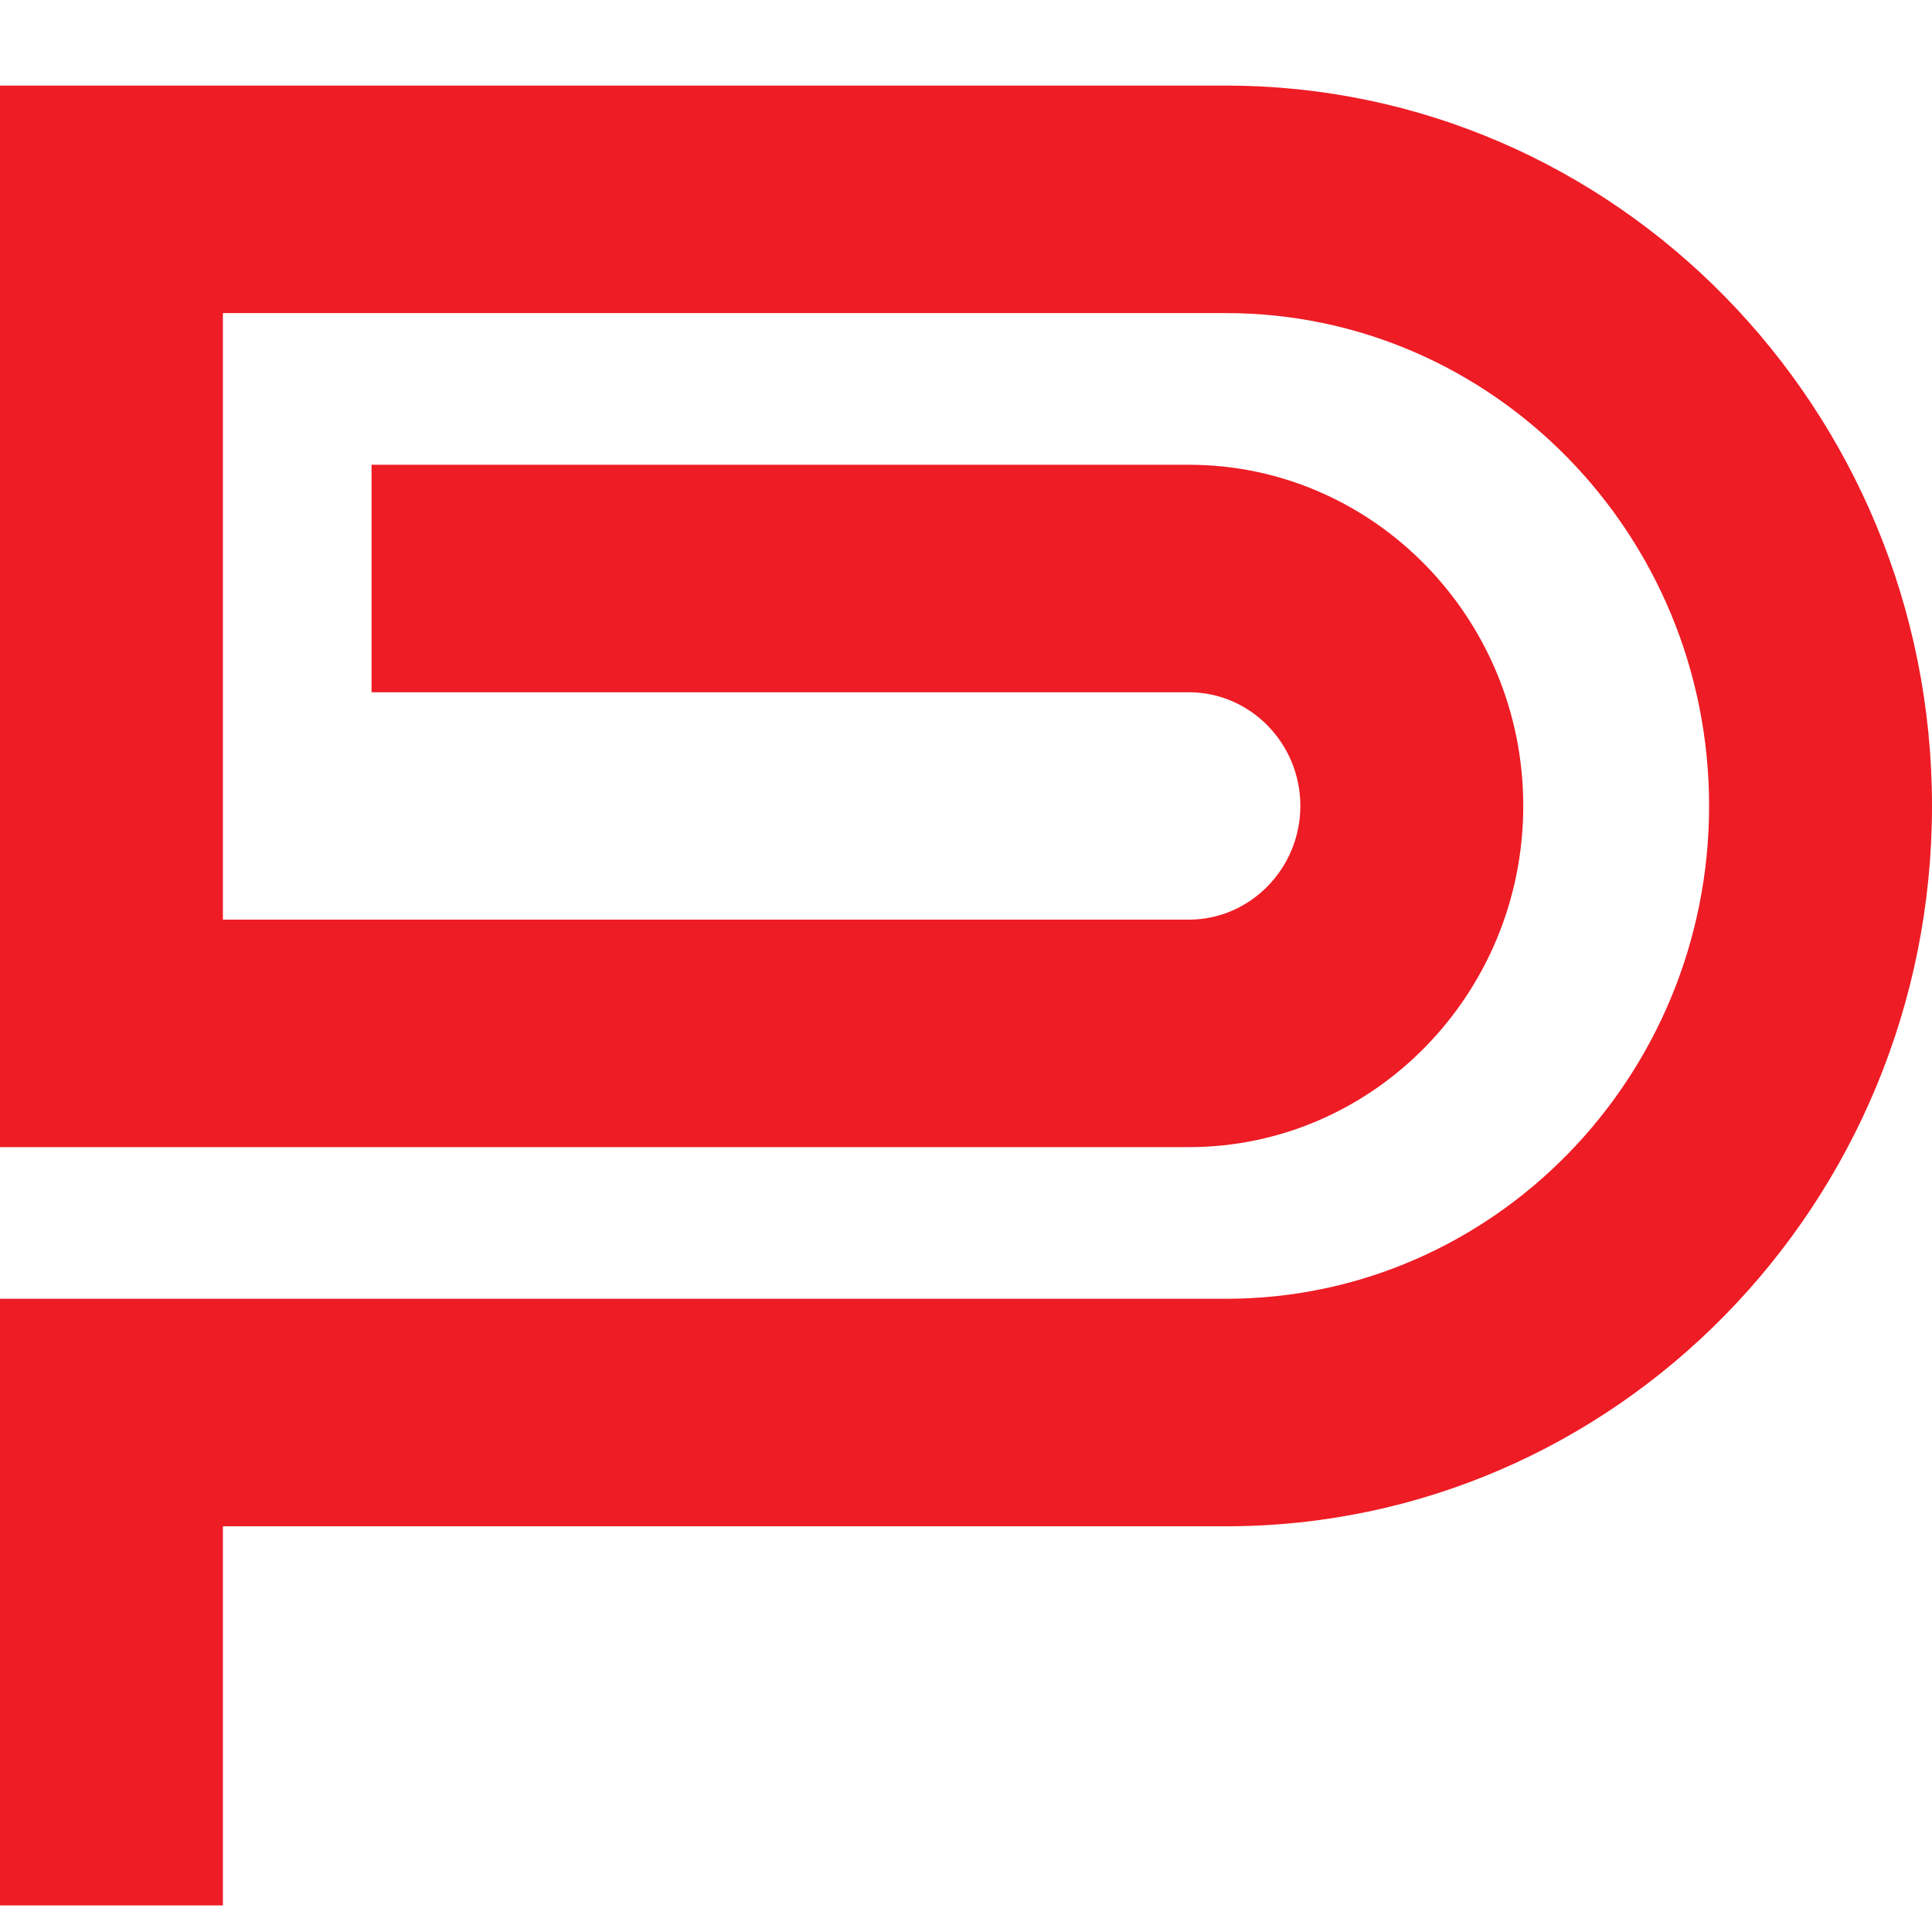 <svg width="16" height="16" viewBox="0 0 16 16" fill="none" xmlns="http://www.w3.org/2000/svg">
<path d="M1.846 15.78H0V10.756H10.154C12.36 10.756 14.154 8.926 14.154 6.674C14.154 4.423 12.36 2.593 10.154 2.593H1.846V7.616H9.846C10.354 7.616 10.769 7.192 10.769 6.674C10.769 6.156 10.354 5.733 9.846 5.733H3.077V3.849H9.846C11.372 3.849 12.615 5.117 12.615 6.674C12.615 8.232 11.372 9.5 9.846 9.5H0V0.709H10.154C13.379 0.709 16 3.384 16 6.674C16 9.965 13.379 12.64 10.154 12.64H1.846V15.78Z" fill="#EE1C25"/>
</svg>
